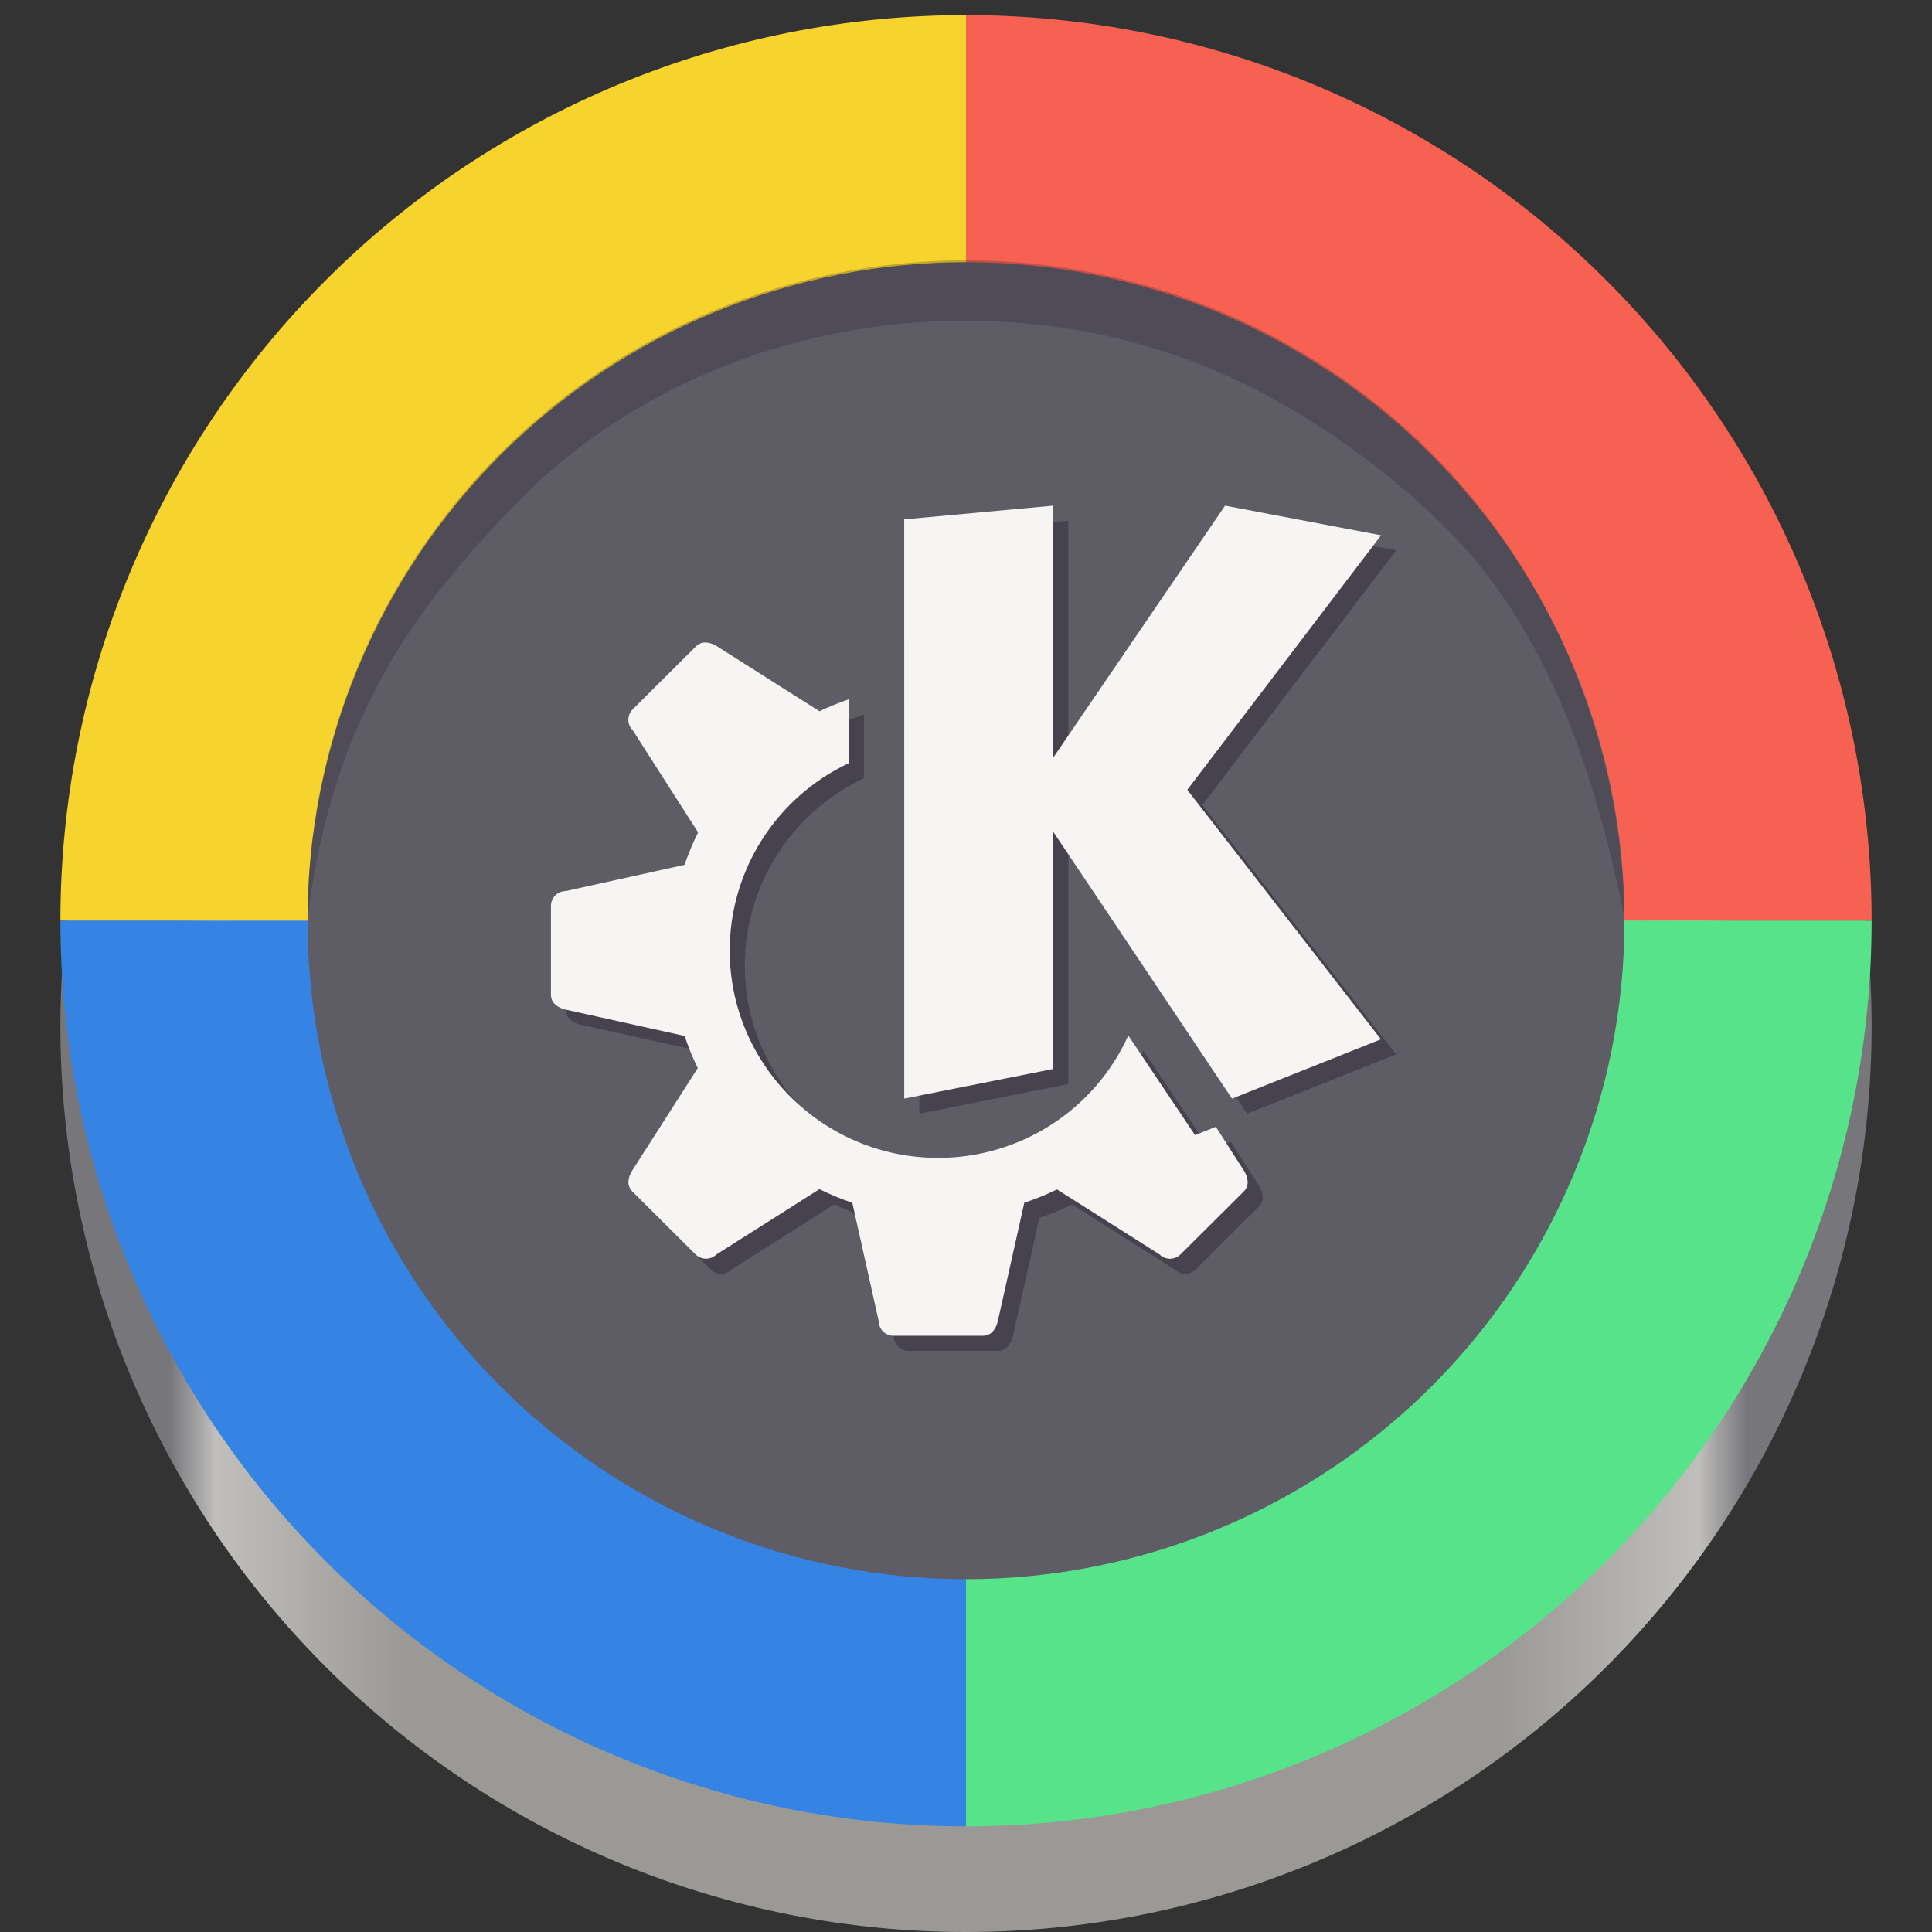 <svg fill="none" height="128" viewBox="0 0 128 128" width="128" xmlns="http://www.w3.org/2000/svg" xmlns:xlink="http://www.w3.org/1999/xlink">
  <rect x="0" y="0" width="128" height="128" fill="#333333" stroke="none"/>
  <linearGradient id="paint0_linear" gradientUnits="userSpaceOnUse" x1="11.25" x2="115.75" y1="100.75" y2="100.75">
    <stop offset="0" stop-color="#77767b"/>
    <stop offset=".029" stop-color="#c0bfbc"/>
    <stop offset=".148" stop-color="#9a9996"/>
    <stop offset=".844" stop-color="#9a9996"/>
    <stop offset=".969" stop-color="#c0bfbc"/>
    <stop offset="1" stop-color="#77767b"/>
  </linearGradient>
  <path d="m124 68c0 15.913-6.321 31.174-17.574 42.426-11.252 11.253-26.513 17.574-42.426 17.574-7.879 0-15.681-1.552-22.961-4.567-7.279-3.016-13.894-7.435-19.465-13.007-5.572-5.571-9.991-12.185-13.006-19.465-3.015-7.279-4.567-15.082-4.567-22.961s1.552-15.681 4.567-22.961c3.015-7.28 7.435-13.894 13.006-19.465s12.186-9.991 19.465-13.006c7.279-3.015 15.082-4.567 22.961-4.567 15.913 0 31.174 6.321 42.426 17.574 11.253 11.252 17.574 26.513 17.574 42.426z" fill="url(#paint0_linear)"/>
  <path d="m124 61c0-7.879-1.552-15.681-4.567-22.961-3.016-7.279-7.435-13.894-13.007-19.465-5.571-5.572-12.185-9.991-19.465-13.006s-15.082-4.567-22.961-4.567v60z" fill="#f66151"/>
  <path d="m64 1c-7.879 0-15.681 1.552-22.961 4.567s-13.894 7.435-19.465 13.006-9.991 12.186-13.006 19.465c-3.015 7.279-4.567 15.082-4.567 22.961h60z" fill="#f6d32d"/>
  <path d="m124 61c0 7.879-1.552 15.681-4.567 22.961-3.016 7.279-7.435 13.894-13.007 19.465-5.571 5.572-12.185 9.991-19.465 13.007-7.279 3.015-15.082 4.567-22.961 4.567v-60z" fill="#57e389"/>
  <path d="m64 121c-7.879 0-15.681-1.552-22.961-4.567-7.279-3.016-13.894-7.435-19.465-13.007-5.572-5.571-9.991-12.185-13.006-19.465-3.015-7.279-4.567-15.082-4.567-22.961h60z" fill="#3584e4"/>
  <path d="m107.625 61c0 11.57-4.596 22.666-12.777 30.848-8.181 8.181-19.277 12.777-30.848 12.777-5.729 0-11.402-1.128-16.695-3.321-5.293-2.192-10.102-5.405-14.153-9.457-4.051-4.051-7.264-8.86-9.457-14.153-2.192-5.293-3.321-10.966-3.321-16.695s1.128-11.402 3.321-16.695c2.192-5.293 5.406-10.102 9.457-14.153 4.051-4.051 8.86-7.264 14.153-9.457 5.293-2.192 10.966-3.321 16.695-3.321 11.57 0 22.666 4.596 30.848 12.777 8.181 8.181 12.777 19.277 12.777 30.848z" fill="#5e5c64"/>
  <path d="m107.625 60.875c-.125-11.312-4.596-22.666-12.777-30.848-8.181-8.181-19.277-12.777-30.848-12.777s-22.666 4.596-30.848 12.777c-8.181 8.181-12.777 19.277-12.777 30.848 1.688-13.625 7.313-21 14.75-28.438 7.688-7.375 18.232-11.188 28.75-11.188s19.812 3.438 28.625 10.75c4.977 4.13 11.562 10.5 15.125 28.875z" fill="#241f31" opacity=".25"/>
  <g clip-rule="evenodd" fill-rule="evenodd">
    <path d="m60.907 35.409 9.87-.909v16.697l11.386-16.697 10.337 1.964-12.839 16.865 12.832 16.528-9.87 3.929-11.845-17.679v15.714l-9.87 1.964zm-13.795 8.413c.193-.194.428-.268.671-.253v0c.243.011.494.107.725.253l6.786 4.301c.633-.303 1.283-.568 1.947-.794v4.228c-4.817 2.274-7.89 7.102-7.896 12.407 0 7.594 6.187 13.75 13.819 13.75 5.434-.005 10.36-3.179 12.588-8.11l4.422 6.599 1.38-.549 1.851 2.893c.294.459.387 1.004 0 1.389l-4.191 4.17c-.387.385-1.009.385-1.396 0l-6.786-4.301c-.703.341-1.428.636-2.171.882l-1.75 7.83c-.119.531-.44.982-.987.982h-5.922c-.547 0-.987-.438-.987-.982l-1.747-7.827c-.746-.254-1.473-.556-2.178-.905l-6.817 4.32c-.387.385-1.009.385-1.396 0l-4.187-4.17c-.387-.385-.294-.93 0-1.389l4.338-6.783c-.337-.69-.628-1.402-.871-2.129l-7.869-1.742c-.534-.118-.987-.438-.987-.982v-5.893c0-.544.44-.982.987-.982l7.865-1.738c.252-.735.552-1.453.898-2.148l-4.33-6.768c-.387-.385-.387-1.004 0-1.389z" fill="#241f31" opacity=".4"/>
    <path d="m59.907 34.409 9.87-.909v16.697l11.386-16.697 10.337 1.964-12.839 16.865 12.832 16.528-9.87 3.929-11.845-17.679v15.714l-9.87 1.964zm-13.795 8.413c.193-.194.428-.268.671-.253v0c.243.011.494.107.725.253l6.786 4.301c.633-.303 1.283-.568 1.947-.794v4.228c-4.817 2.274-7.89 7.102-7.896 12.407 0 7.594 6.187 13.75 13.819 13.75 5.434-.005 10.36-3.179 12.588-8.11l4.422 6.599 1.38-.549 1.851 2.893c.294.459.387 1.004 0 1.389l-4.191 4.17c-.387.385-1.009.385-1.396 0l-6.786-4.301c-.703.341-1.428.636-2.171.882l-1.75 7.83c-.119.531-.44.982-.987.982h-5.922c-.547 0-.987-.438-.987-.982l-1.747-7.827c-.746-.254-1.473-.556-2.178-.905l-6.817 4.32c-.387.385-1.009.385-1.396 0l-4.187-4.17c-.387-.385-.294-.93 0-1.389l4.338-6.783c-.337-.69-.628-1.402-.871-2.129l-7.869-1.742c-.534-.118-.987-.438-.987-.982v-5.893c0-.544.44-.982.987-.982l7.865-1.738c.252-.735.552-1.453.898-2.148l-4.33-6.768c-.387-.385-.387-1.004 0-1.389z" fill="#f6f5f4"/>
  </g>
</svg>
